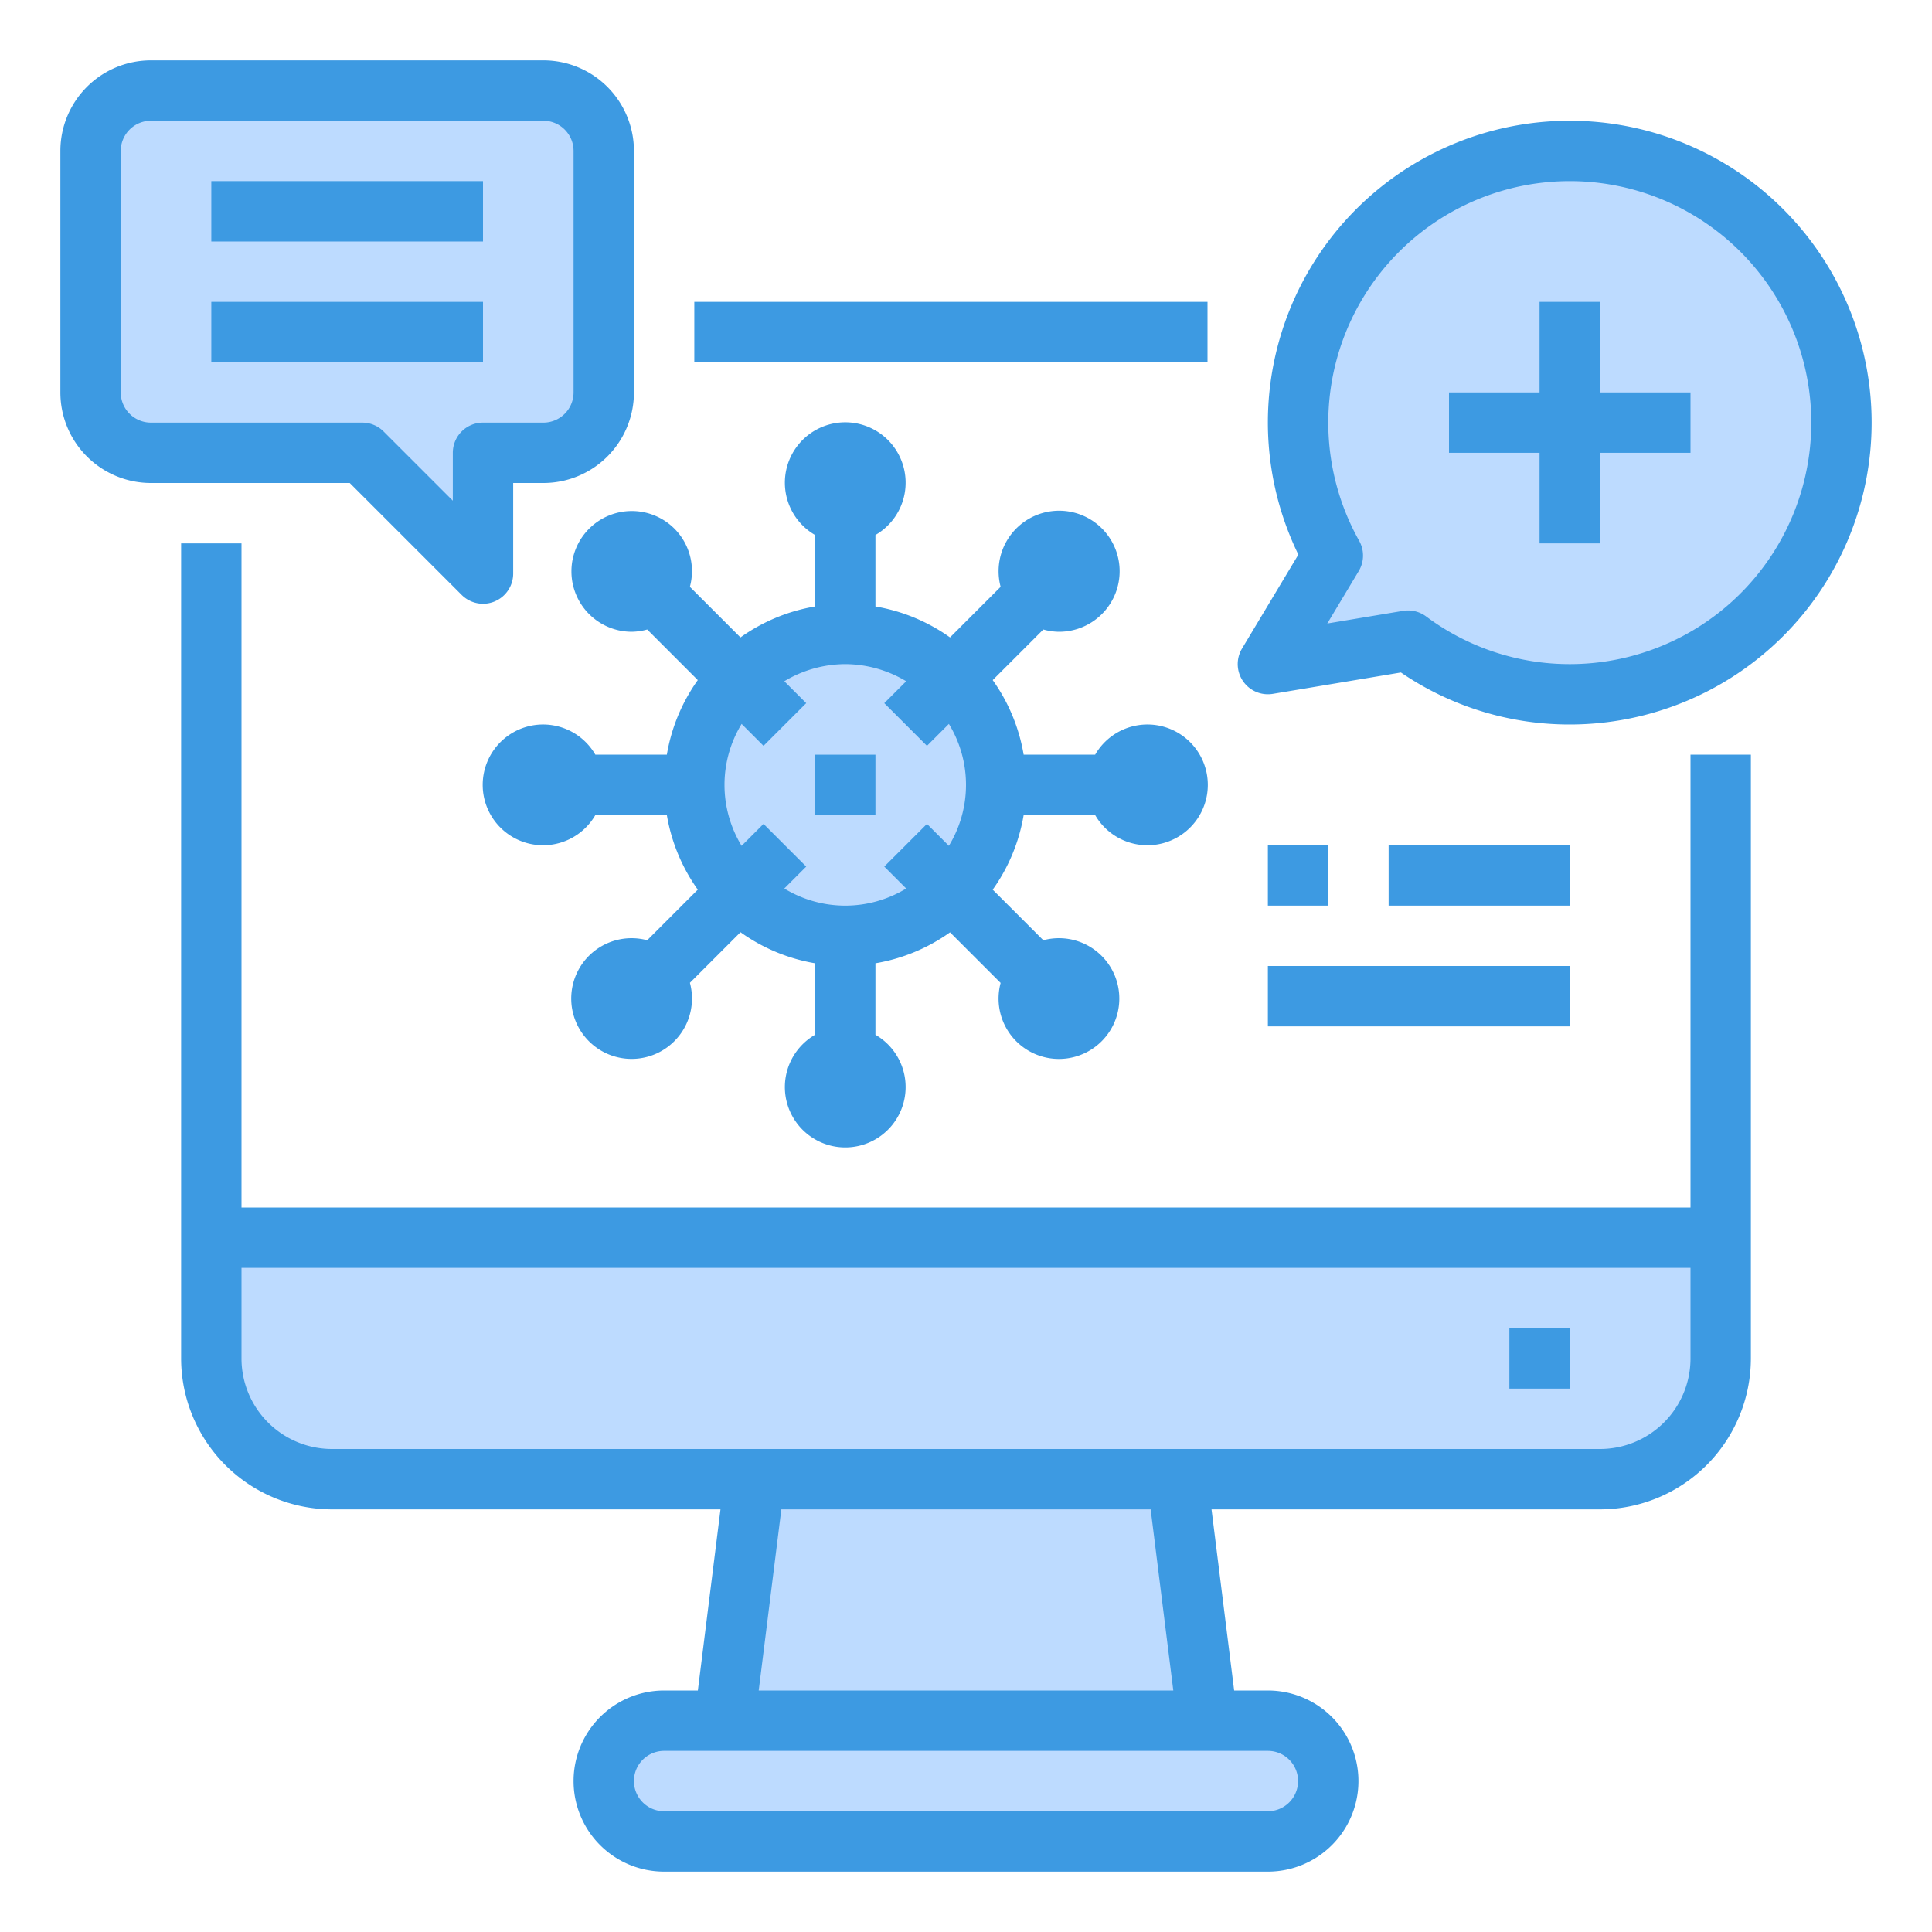 <?xml version="1.0" ?><svg viewBox="0 0 64 64" xmlns="http://www.w3.org/2000/svg"><g data-name="Health Education-Article-Computer-Knowledge-Blog" id="Health_Education-Article-Computer-Knowledge-Blog"><path d="M57,41v4a4,4,0,0,1-4,4H11a4,4,0,0,1-4-4V41Z" style="fill:#bddbff"/><path d="M52,5a8.981,8.981,0,0,0-8.48,6A8.8,8.8,0,0,0,43,14a8.926,8.926,0,0,0,1.16,4.41L42,22l4.65-.77A9,9,0,1,0,52,5Z" style="fill:#bddbff"/><path d="M43.41,57.59A1.955,1.955,0,0,1,44,59a2.006,2.006,0,0,1-2,2H22a2.015,2.015,0,0,1-2-2,2.006,2.006,0,0,1,2-2H42A1.955,1.955,0,0,1,43.41,57.59Z" style="fill:#bddbff"/><polygon points="39 49 40 57 24 57 25 49 39 49" style="fill:#bddbff"/><path d="M18,3H5A2.006,2.006,0,0,0,3,5v8a2.006,2.006,0,0,0,2,2h7l4,4V15h2a2.006,2.006,0,0,0,2-2V5A2.006,2.006,0,0,0,18,3Z" style="fill:#bddbff"/><circle cx="18" cy="26" r="1" style="fill:#bddbff"/><circle cx="28" cy="26" r="5" style="fill:#bddbff"/><path d="M56,40H8V18H6V45a5.006,5.006,0,0,0,5,5H23.867l-.75,6H22a3,3,0,0,0,0,6H42a3,3,0,0,0,0-6H40.883l-.75-6H53a5.006,5.006,0,0,0,5-5V25H56ZM43,59a1,1,0,0,1-1,1H22a1,1,0,0,1,0-2H42A1,1,0,0,1,43,59Zm-4.133-3H25.133l.75-6H38.117ZM53,48H11a3,3,0,0,1-3-3V42H56v3A3,3,0,0,1,53,48Z" style="fill:#3d9ae2"/><rect height="2" style="fill:#3d9ae2" width="17" x="23" y="10"/><rect height="2" style="fill:#3d9ae2" width="2" x="50" y="44"/><path d="M52,4a9.994,9.994,0,0,0-8.99,14.372l-1.867,3.113a1,1,0,0,0,1.021,1.5l4.243-.708A9.9,9.9,0,0,0,52,24,10,10,0,0,0,52,4Zm0,18a7.937,7.937,0,0,1-4.755-1.578,1,1,0,0,0-.6-.2,1.016,1.016,0,0,0-.164.013l-2.513.419,1.042-1.737a1,1,0,0,0,.013-1.005A8,8,0,1,1,52,22Z" style="fill:#3d9ae2"/><polygon points="53 10 51 10 51 13 48 13 48 15 51 15 51 18 53 18 53 15 56 15 56 13 53 13 53 10" style="fill:#3d9ae2"/><path d="M15.293,19.707A1,1,0,0,0,16,20a.987.987,0,0,0,.383-.076A1,1,0,0,0,17,19V16h1a3,3,0,0,0,3-3V5a3,3,0,0,0-3-3H5A3,3,0,0,0,2,5v8a3,3,0,0,0,3,3h6.586ZM4,13V5A1,1,0,0,1,5,4H18a1,1,0,0,1,1,1v8a1,1,0,0,1-1,1H16a1,1,0,0,0-1,1v1.586l-2.293-2.293A1,1,0,0,0,12,14H5A1,1,0,0,1,4,13Z" style="fill:#3d9ae2"/><rect height="2" style="fill:#3d9ae2" width="9" x="7" y="6"/><rect height="2" style="fill:#3d9ae2" width="9" x="7" y="10"/><rect height="2" style="fill:#3d9ae2" width="2" x="27" y="25"/><path d="M19.514,17.515a2,2,0,0,0,1.415,3.413,2.024,2.024,0,0,0,.511-.075l1.675,1.676A5.964,5.964,0,0,0,22.09,25H19.722a2,2,0,1,0,0,2H22.09a5.964,5.964,0,0,0,1.025,2.471l-1.676,1.676a2,2,0,0,0-1.924.51h0a2,2,0,1,0,3.339.9l1.676-1.676A5.964,5.964,0,0,0,27,31.91v2.368a2,2,0,1,0,2,0V31.91a5.964,5.964,0,0,0,2.471-1.025l1.676,1.676a2,2,0,1,0,1.414-1.414l-1.676-1.676A5.964,5.964,0,0,0,33.91,27h2.368a2,2,0,1,0,0-2H33.91a5.964,5.964,0,0,0-1.025-2.471l1.676-1.676a2.016,2.016,0,0,0,.51.075,2.005,2.005,0,1,0-1.924-1.489l-1.676,1.676A5.964,5.964,0,0,0,29,20.09V17.722a2,2,0,1,0-2,0V20.09a5.964,5.964,0,0,0-2.471,1.025l-1.676-1.676a1.993,1.993,0,0,0-.509-1.924h0A2,2,0,0,0,19.514,17.515ZM28,22a3.947,3.947,0,0,1,2.019.567l-.726.726,1.414,1.414.726-.726a3.878,3.878,0,0,1,0,4.038l-.726-.726-1.414,1.414.726.726a3.878,3.878,0,0,1-4.038,0l.726-.726-1.414-1.414-.726.726a3.878,3.878,0,0,1,0-4.038l.726.726,1.414-1.414-.726-.726A3.947,3.947,0,0,1,28,22Z" style="fill:#3d9ae2"/><rect height="2" style="fill:#3d9ae2" width="2" x="42" y="28"/><rect height="2" style="fill:#3d9ae2" width="6" x="46" y="28"/><rect height="2" style="fill:#3d9ae2" width="10" x="42" y="32"/></g></svg>